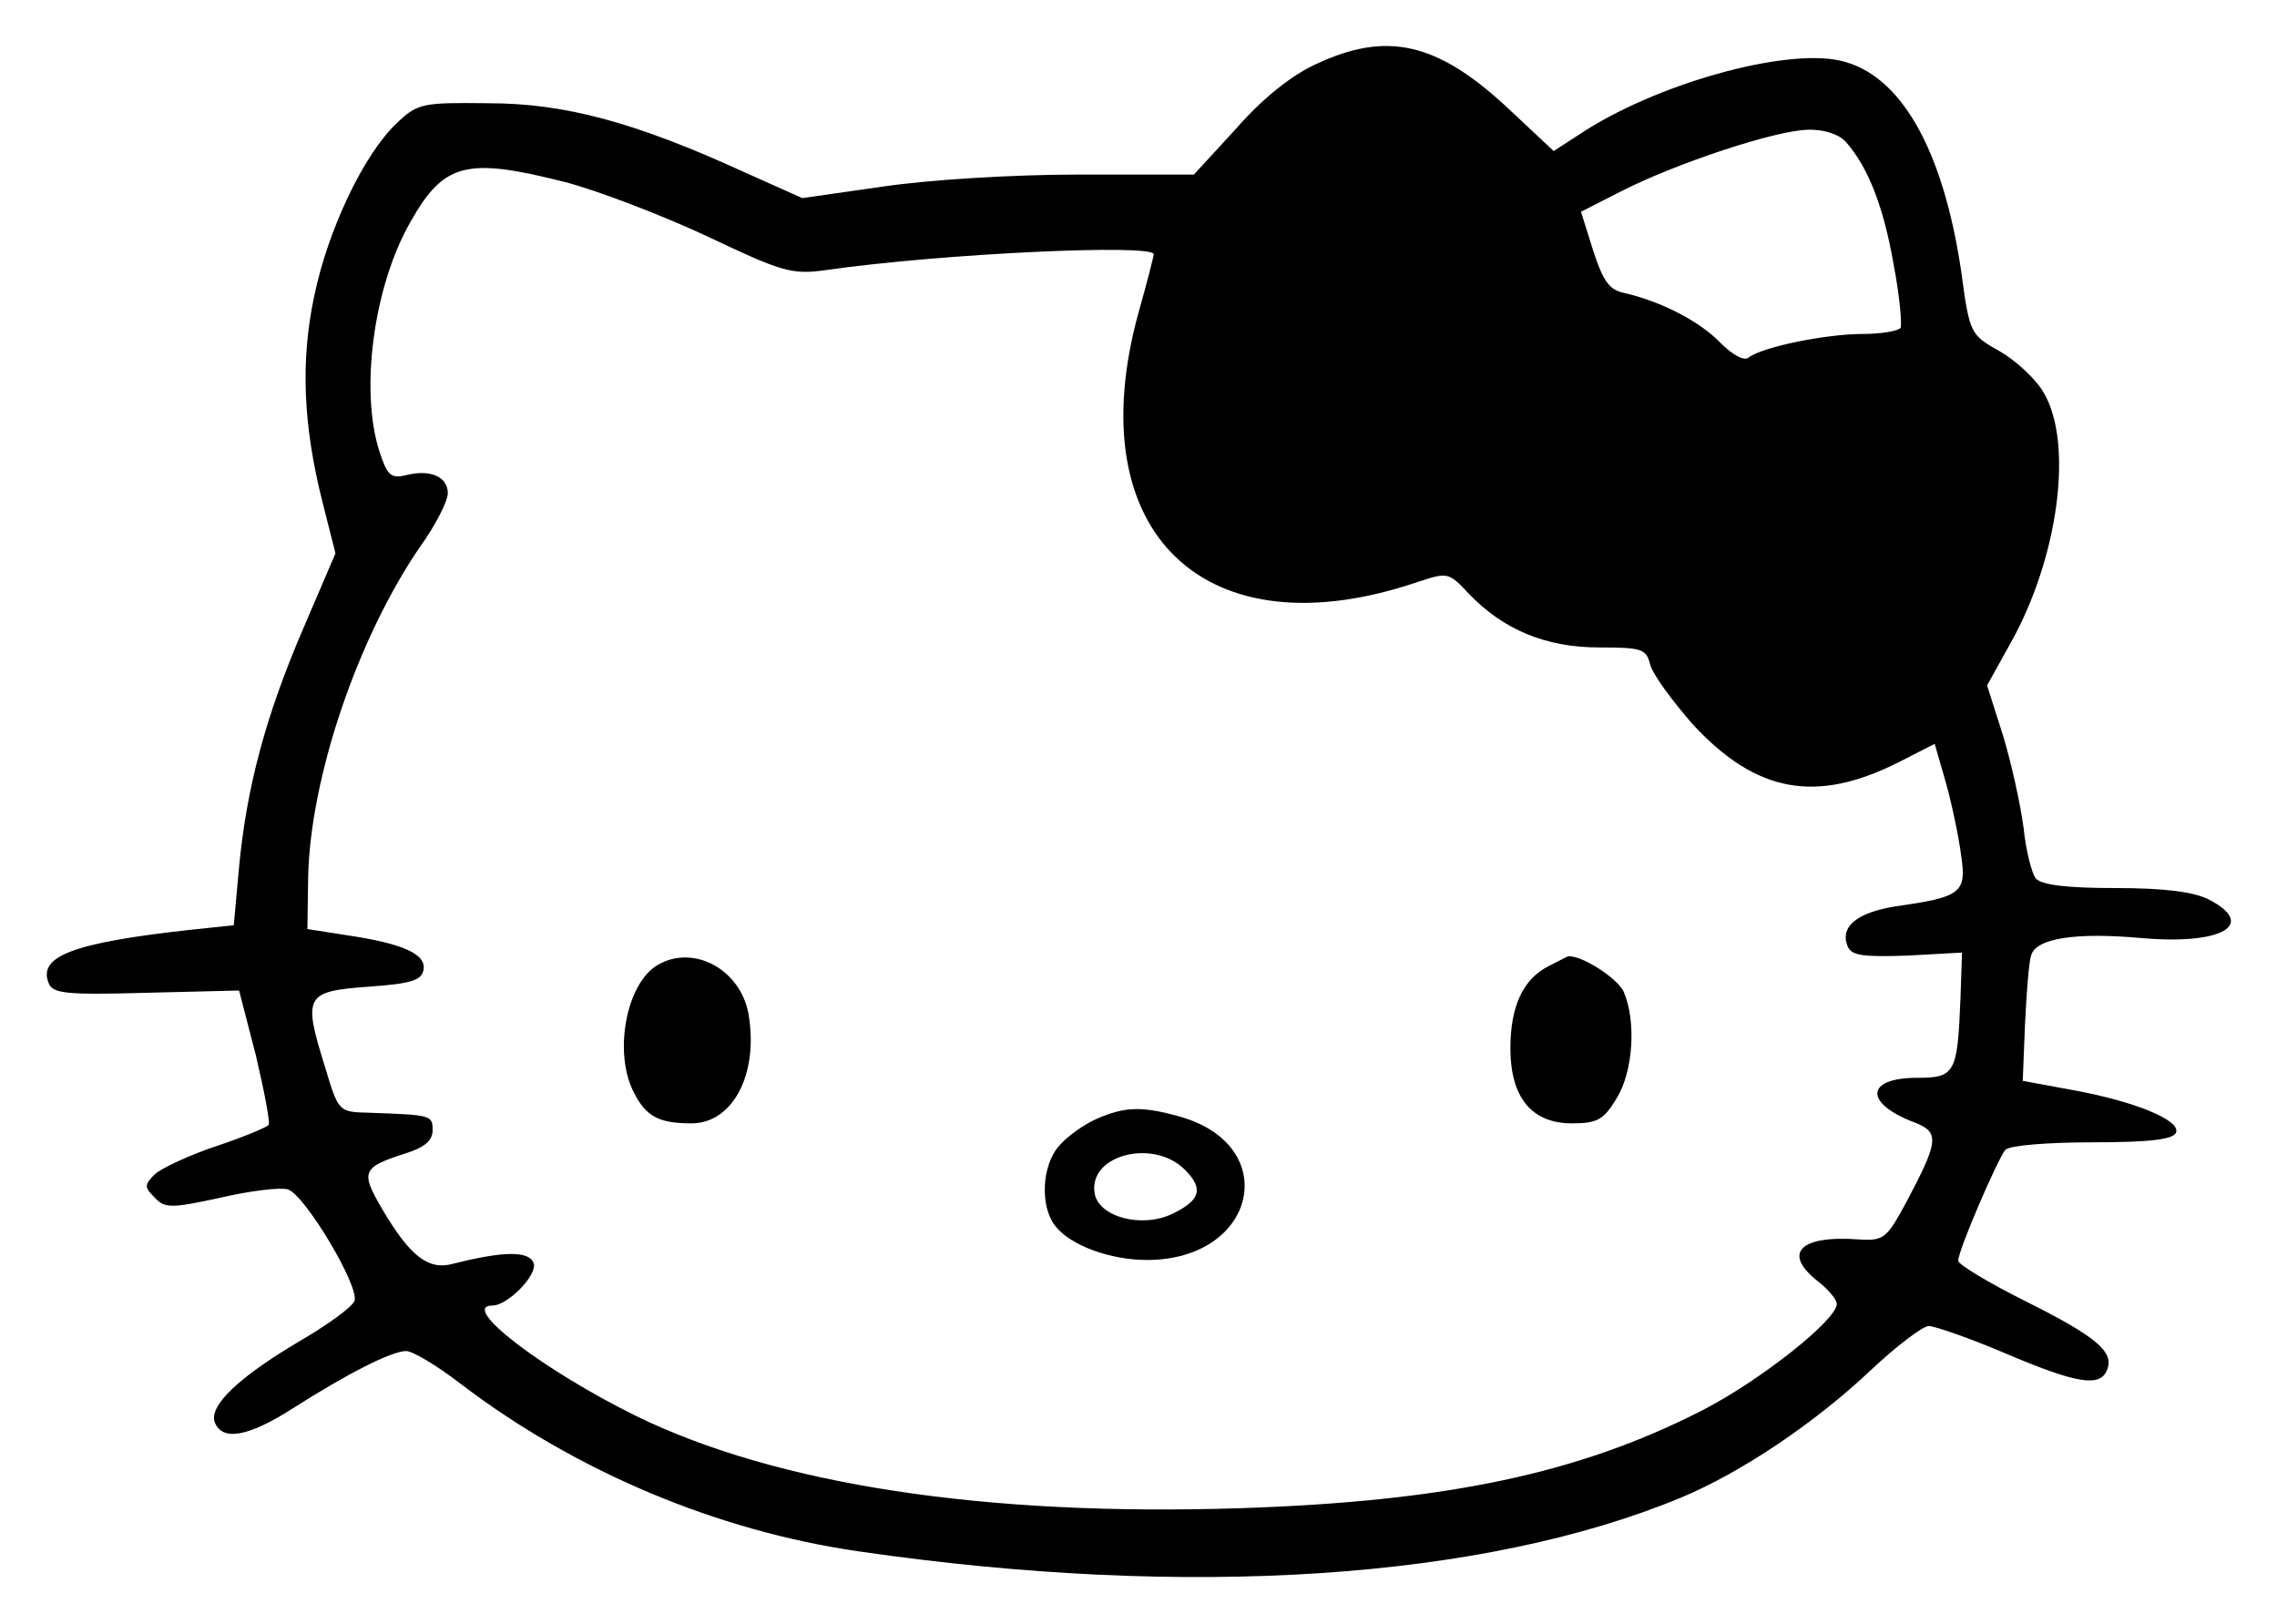 <?xml version="1.0" standalone="no"?>
<!DOCTYPE svg PUBLIC "-//W3C//DTD SVG 20010904//EN"
 "http://www.w3.org/TR/2001/REC-SVG-20010904/DTD/svg10.dtd">
<svg version="1.0" xmlns="http://www.w3.org/2000/svg"
 width="300pt" height="214pt" viewBox="0 0 300 214"
 preserveAspectRatio="xMidYMid meet">
<g transform="translate(0,214) scale(0.1,-0.1)"
fill="#000000" stroke="none">
<path d="M1735 2056 c-32 -14 -72 -46 -106 -85 l-56 -61 -153 0 c-87 0 -198
-7 -258 -16 l-105 -15 -76 34 c-144 66 -237 91 -338 91 -87 1 -93 0 -121 -27
-43 -41 -90 -140 -108 -227 -18 -85 -15 -169 11 -272 l17 -67 -42 -98 c-50
-116 -75 -210 -85 -315 l-7 -77 -57 -6 c-155 -17 -201 -35 -187 -70 5 -14 23
-16 128 -13 l123 3 22 -85 c11 -47 19 -88 17 -92 -2 -3 -33 -16 -69 -28 -36
-12 -72 -29 -81 -37 -14 -14 -14 -17 0 -31 13 -14 22 -14 86 0 39 9 79 14 89
11 22 -6 95 -128 88 -147 -3 -8 -36 -32 -74 -54 -79 -47 -118 -84 -110 -106
10 -25 44 -19 102 18 72 46 131 76 150 76 9 0 42 -20 73 -44 150 -114 336
-193 524 -220 434 -63 823 -37 1083 71 79 33 176 98 250 168 33 31 67 57 76
58 8 0 54 -16 101 -36 94 -40 125 -45 134 -22 10 24 -14 44 -108 91 -48 24
-88 48 -88 53 0 14 52 134 62 146 5 6 57 10 115 10 77 0 107 4 110 13 6 16
-54 41 -137 56 l-65 12 3 75 c2 41 5 81 8 90 6 23 59 31 147 23 105 -9 151 18
87 51 -20 10 -58 15 -123 15 -64 0 -98 4 -105 13 -5 6 -13 37 -16 67 -4 30
-16 85 -27 121 l-21 66 30 54 c64 113 84 264 45 331 -10 18 -37 43 -58 55 -39
22 -40 23 -51 105 -24 162 -80 260 -159 278 -74 17 -245 -31 -344 -97 l-34
-22 -63 59 c-91 84 -157 99 -249 56z m697 -103 c30 -34 50 -87 63 -162 8 -41
11 -79 9 -83 -3 -4 -25 -8 -50 -8 -48 0 -132 -17 -150 -31 -6 -5 -21 3 -38 20
-27 28 -78 54 -126 65 -20 4 -28 16 -41 56 l-16 51 51 26 c74 38 205 81 247
82 22 1 42 -6 51 -16z m-1687 -53 c42 -11 126 -43 186 -71 99 -47 112 -51 156
-45 153 22 433 35 433 21 0 -3 -9 -38 -20 -77 -80 -290 88 -451 370 -354 37
12 39 12 65 -16 46 -48 102 -71 172 -71 56 0 62 -2 67 -22 3 -13 29 -48 56
-79 84 -91 163 -105 272 -50 l47 24 15 -52 c8 -29 17 -72 20 -96 7 -48 0 -54
-86 -66 -50 -8 -74 -26 -64 -52 5 -13 19 -15 79 -13 l72 4 -2 -60 c-4 -99 -7
-105 -57 -105 -69 0 -70 -34 -3 -59 33 -13 31 -25 -12 -106 -25 -46 -29 -50
-61 -48 -79 6 -102 -18 -55 -55 14 -11 25 -24 25 -30 0 -21 -101 -101 -177
-140 -162 -83 -336 -120 -608 -129 -338 -11 -611 31 -796 121 -124 61 -235
146 -190 146 20 0 60 41 54 56 -6 16 -39 16 -106 -1 -33 -9 -57 10 -94 73 -28
48 -26 54 30 72 26 8 37 17 37 31 0 20 -2 20 -84 23 -40 1 -40 1 -58 61 -29
93 -26 99 57 105 56 4 70 8 73 22 4 21 -27 35 -102 46 l-51 8 1 69 c3 131 65
314 147 434 21 29 37 61 37 71 0 22 -23 32 -55 24 -20 -5 -25 0 -35 31 -26 80
-8 218 41 303 44 78 74 85 204 52z"/>
<path d="M867 869 c-42 -24 -59 -116 -32 -168 16 -32 33 -41 76 -41 55 0 89
66 75 145 -11 58 -72 91 -119 64z"/>
<path d="M2040 867 c-33 -17 -50 -52 -50 -108 0 -65 28 -99 81 -99 34 0 42 5
59 33 22 36 26 102 9 141 -9 18 -56 48 -73 46 -1 0 -12 -6 -26 -13z"/>
<path d="M1445 666 c-16 -7 -39 -23 -49 -35 -24 -26 -26 -82 -5 -107 20 -25
72 -44 120 -44 145 0 179 151 43 189 -50 14 -72 13 -109 -3z m116 -67 c25 -25
21 -40 -16 -58 -41 -20 -99 -4 -103 28 -7 50 78 71 119 30z"/>
</g>
</svg>
